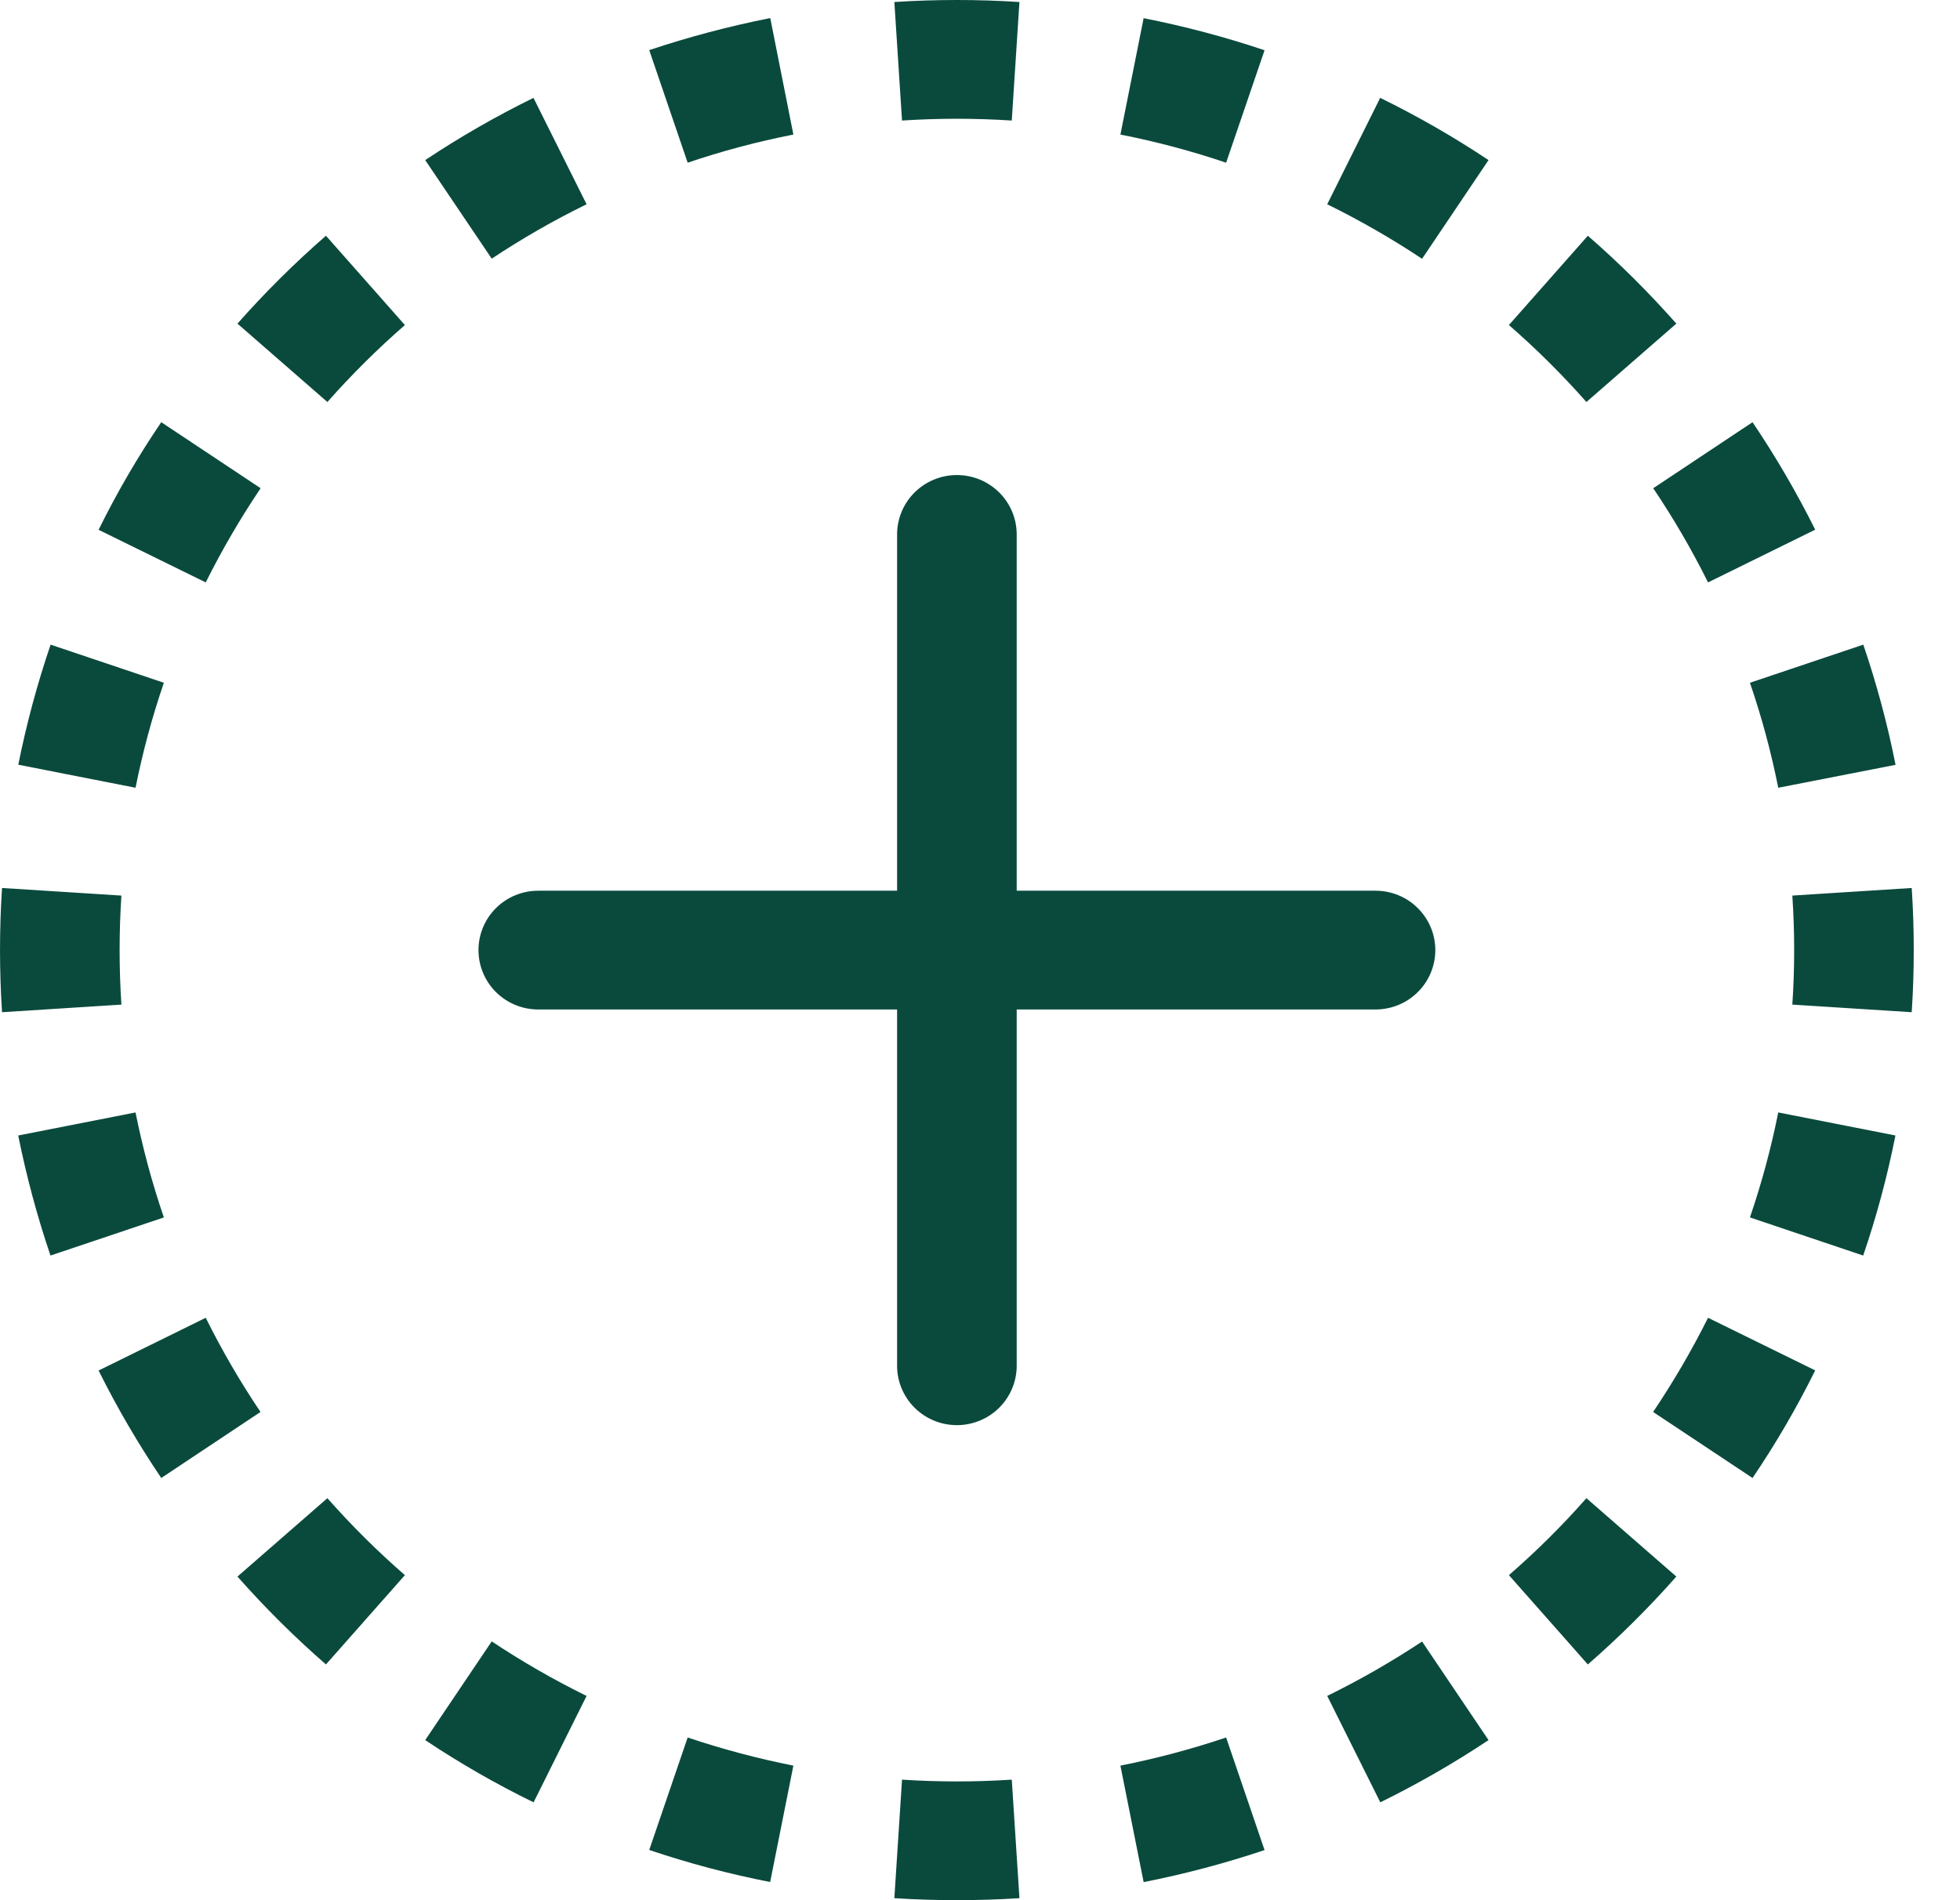 <svg width="33" height="32" viewBox="0 0 33 32" fill="none" xmlns="http://www.w3.org/2000/svg">
<path d="M16.111 3.77602e-07C15.756 3.77602e-07 15.405 0.011 15.058 0.034L15.187 2.03C15.802 1.99 16.42 1.99 17.035 2.03L17.164 0.034C16.814 0.011 16.462 -7.54324e-05 16.111 3.77602e-07ZM12.969 0.304C12.271 0.443 11.592 0.623 10.931 0.844L11.578 2.74C12.155 2.544 12.748 2.386 13.358 2.266L12.969 0.306V0.304ZM21.291 0.846C20.624 0.622 19.944 0.442 19.255 0.306L18.864 2.266C19.472 2.386 20.065 2.544 20.644 2.74L21.291 0.846ZM25.062 2.696C24.478 2.307 23.868 1.957 23.238 1.648L22.346 3.44C22.9 3.713 23.433 4.019 23.943 4.358L25.062 2.696ZM8.982 1.648C8.35 1.959 7.742 2.308 7.159 2.696L8.279 4.356C8.791 4.016 9.324 3.71 9.876 3.44L8.982 1.648ZM5.488 3.97C4.959 4.431 4.462 4.925 3.998 5.45L5.512 6.77C5.919 6.31 6.354 5.878 6.817 5.474L5.488 3.97ZM28.224 5.45C27.76 4.925 27.263 4.43 26.734 3.97L25.405 5.474C25.869 5.878 26.304 6.31 26.71 6.77L28.224 5.45ZM30.562 8.92C30.25 8.294 29.898 7.69 29.507 7.11L27.835 8.222C28.176 8.729 28.484 9.257 28.758 9.808L30.562 8.92ZM2.715 7.11C2.323 7.687 1.971 8.291 1.66 8.922L3.464 9.808C3.739 9.257 4.047 8.729 4.388 8.222L2.715 7.11ZM0.852 10.856C0.627 11.517 0.445 12.193 0.308 12.878L2.282 13.266C2.403 12.662 2.562 12.073 2.759 11.498L0.852 10.856ZM31.915 12.88C31.779 12.194 31.597 11.518 31.372 10.856L29.463 11.498C29.66 12.071 29.819 12.661 29.94 13.266L31.915 12.88ZM0.034 14.954C-0.011 15.65 -0.011 16.349 0.034 17.046L2.044 16.918C2.004 16.306 2.004 15.693 2.044 15.082L0.034 14.954ZM32.221 16C32.222 15.651 32.21 15.302 32.187 14.954L30.177 15.082C30.218 15.693 30.218 16.306 30.177 16.918L32.187 17.046C32.21 16.698 32.222 16.349 32.221 16ZM0.306 19.12C0.446 19.813 0.627 20.488 0.85 21.144L2.759 20.502C2.561 19.924 2.402 19.333 2.282 18.734L0.308 19.122L0.306 19.12ZM31.37 21.144C31.595 20.486 31.776 19.812 31.913 19.122L29.94 18.734C29.819 19.338 29.66 19.927 29.463 20.502L31.37 21.144ZM1.66 23.08C1.971 23.705 2.324 24.31 2.715 24.89L4.386 23.778C4.044 23.27 3.736 22.74 3.464 22.192L1.66 23.08ZM29.507 24.89C29.899 24.311 30.251 23.707 30.562 23.078L28.758 22.192C28.483 22.742 28.174 23.271 27.833 23.778L29.507 24.89ZM3.998 26.55C4.462 27.075 4.959 27.569 5.488 28.03L6.817 26.526C6.354 26.123 5.918 25.69 5.512 25.23L3.998 26.55ZM26.734 28.03C27.263 27.569 27.76 27.075 28.224 26.55L26.71 25.23C26.304 25.691 25.869 26.123 25.405 26.526L26.734 28.03ZM23.24 30.352C23.872 30.041 24.48 29.692 25.062 29.304L23.943 27.644C23.431 27.983 22.898 28.289 22.346 28.56L23.24 30.352ZM7.159 29.304C7.742 29.693 8.35 30.043 8.984 30.352L9.876 28.56C9.324 28.289 8.791 27.982 8.279 27.642L7.159 29.304ZM10.931 31.154C11.593 31.378 12.272 31.558 12.967 31.694L13.358 29.734C12.755 29.614 12.16 29.456 11.578 29.26L10.931 31.154ZM19.253 31.696C19.943 31.56 20.624 31.38 21.291 31.156L20.644 29.26C20.062 29.456 19.467 29.614 18.864 29.734L19.255 31.694L19.253 31.696ZM15.058 31.966C15.759 32.011 16.463 32.011 17.164 31.966L17.035 29.97C16.42 30.01 15.802 30.01 15.187 29.97L15.058 31.966ZM17.118 9C17.118 8.735 17.012 8.48 16.823 8.293C16.634 8.105 16.378 8 16.111 8C15.844 8 15.588 8.105 15.399 8.293C15.21 8.48 15.104 8.735 15.104 9V15H9.062C8.795 15 8.539 15.105 8.35 15.293C8.162 15.48 8.056 15.735 8.056 16C8.056 16.265 8.162 16.52 8.35 16.707C8.539 16.895 8.795 17 9.062 17H15.104V23C15.104 23.265 15.21 23.519 15.399 23.707C15.588 23.895 15.844 24 16.111 24C16.378 24 16.634 23.895 16.823 23.707C17.012 23.519 17.118 23.265 17.118 23V17H23.159C23.426 17 23.683 16.895 23.871 16.707C24.06 16.52 24.166 16.265 24.166 16C24.166 15.735 24.06 15.48 23.871 15.293C23.683 15.105 23.426 15 23.159 15H17.118V9Z" fill="#0A4A3D"/>
</svg>
